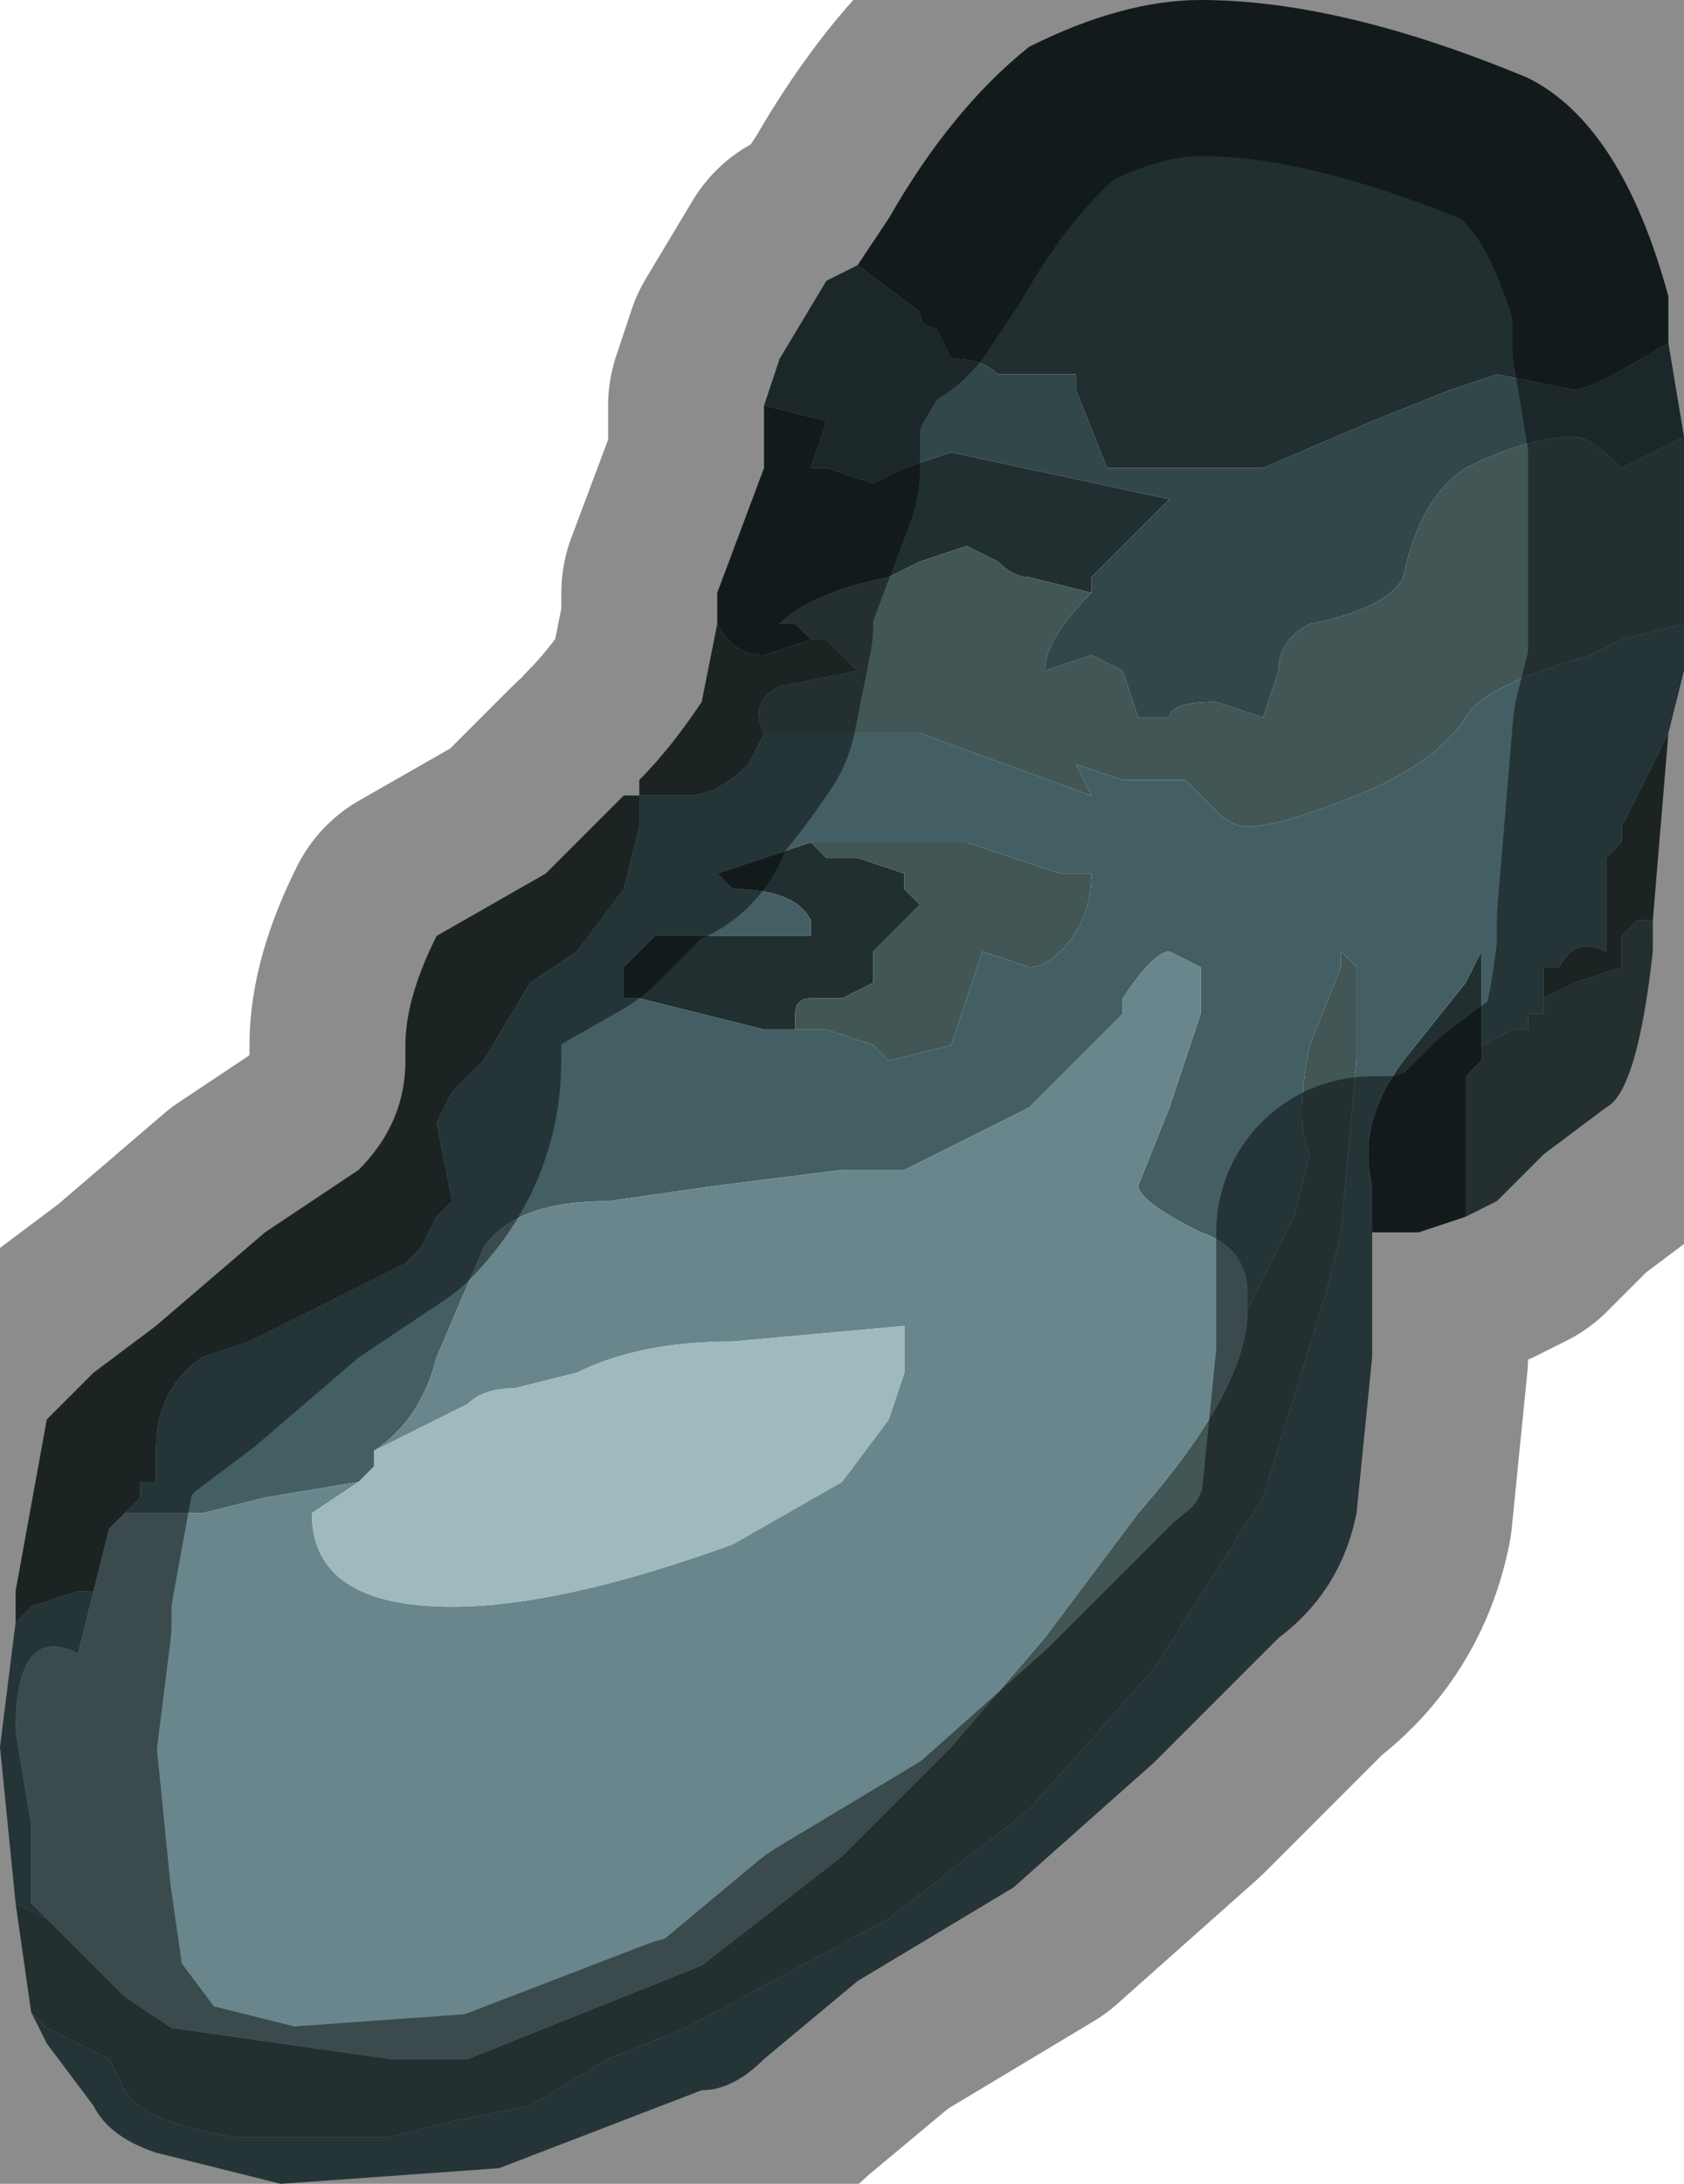 <?xml version="1.0" encoding="UTF-8" standalone="no"?>
<svg xmlns:xlink="http://www.w3.org/1999/xlink" height="7.0px" width="5.4px" xmlns="http://www.w3.org/2000/svg">
  <g transform="matrix(1.0, 0.0, 0.0, 1.0, 2.7, 3.5)">
    <path d="M0.05 -2.65 L0.05 -2.65 0.25 -2.5 Q0.25 -2.45 0.3 -2.45 L0.35 -2.35 Q0.45 -2.35 0.5 -2.3 L0.75 -2.3 0.75 -2.25 0.85 -2.0 1.35 -2.0 1.7 -2.15 1.95 -2.25 2.1 -2.3 2.35 -2.25 Q2.4 -2.25 2.65 -2.4 L2.7 -2.1 2.5 -2.0 Q2.4 -2.1 2.35 -2.1 2.2 -2.1 2.0 -2.0 1.85 -1.9 1.8 -1.65 1.75 -1.55 1.5 -1.5 1.4 -1.45 1.4 -1.35 L1.35 -1.2 1.2 -1.25 Q1.05 -1.25 1.05 -1.2 L0.95 -1.2 0.9 -1.35 0.8 -1.4 0.65 -1.35 Q0.65 -1.45 0.8 -1.6 L0.8 -1.65 1.05 -1.9 0.35 -2.05 0.2 -2.0 0.1 -1.95 -0.05 -2.0 -0.1 -2.0 -0.05 -2.15 -0.25 -2.2 -0.2 -2.35 -0.05 -2.6 0.05 -2.65" fill="#32474a" fill-rule="evenodd" stroke="none"/>
    <path d="M0.05 -2.65 L0.15 -2.8 Q0.35 -3.15 0.6 -3.35 0.9 -3.5 1.15 -3.5 1.6 -3.5 2.2 -3.25 2.5 -3.1 2.65 -2.55 L2.65 -2.4 Q2.4 -2.25 2.35 -2.25 L2.1 -2.3 1.95 -2.25 1.7 -2.15 1.35 -2.0 0.85 -2.0 0.75 -2.25 0.75 -2.3 0.5 -2.3 Q0.45 -2.35 0.35 -2.35 L0.3 -2.45 Q0.25 -2.45 0.25 -2.5 L0.05 -2.65 0.05 -2.65 M2.0 0.4 L1.85 0.45 1.7 0.45 1.7 0.3 Q1.65 0.1 1.8 -0.1 L2.0 -0.35 2.05 -0.45 2.05 -0.1 2.0 -0.05 2.0 0.4 M-0.4 -1.5 L-0.4 -1.6 -0.25 -2.0 -0.25 -2.2 -0.05 -2.15 -0.1 -2.0 -0.05 -2.0 0.1 -1.95 0.2 -2.0 0.35 -2.05 1.05 -1.9 0.8 -1.65 0.8 -1.6 0.6 -1.65 Q0.55 -1.65 0.5 -1.7 L0.4 -1.75 0.25 -1.7 0.15 -1.65 Q-0.1 -1.6 -0.2 -1.5 L-0.15 -1.5 -0.1 -1.45 -0.25 -1.4 Q-0.35 -1.4 -0.4 -1.5 M-0.15 -0.2 L-0.25 -0.2 -0.65 -0.3 -0.7 -0.3 -0.7 -0.4 -0.6 -0.5 -0.45 -0.5 -0.1 -0.5 -0.1 -0.55 Q-0.15 -0.65 -0.35 -0.65 L-0.4 -0.7 -0.1 -0.8 -0.05 -0.75 0.05 -0.75 0.2 -0.7 0.2 -0.65 0.25 -0.6 0.2 -0.55 0.1 -0.45 0.1 -0.35 0.0 -0.3 0.0 -0.3 -0.1 -0.3 Q-0.15 -0.3 -0.15 -0.25 L-0.15 -0.2" fill="#212f31" fill-rule="evenodd" stroke="none"/>
    <path d="M2.65 -1.15 L2.6 -0.55 2.55 -0.55 2.5 -0.5 2.5 -0.4 2.35 -0.35 2.25 -0.3 2.25 -0.4 2.3 -0.4 Q2.35 -0.5 2.45 -0.45 L2.45 -0.75 2.5 -0.8 2.5 -0.85 2.65 -1.15 M-2.65 1.7 L-2.65 1.6 -2.55 1.05 -2.4 0.9 -2.2 0.75 -1.85 0.45 -1.55 0.25 Q-1.4 0.1 -1.4 -0.1 L-1.4 -0.15 Q-1.4 -0.3 -1.3 -0.5 L-0.95 -0.7 -0.7 -0.95 -0.65 -0.95 -0.65 -1.0 Q-0.55 -1.1 -0.45 -1.25 L-0.4 -1.5 Q-0.35 -1.4 -0.25 -1.4 L-0.1 -1.45 -0.05 -1.45 0.05 -1.35 -0.2 -1.3 Q-0.3 -1.25 -0.25 -1.15 L-0.25 -1.15 -0.3 -1.05 Q-0.4 -0.95 -0.5 -0.95 L-0.65 -0.95 -0.65 -0.85 -0.7 -0.65 -0.85 -0.45 -1.0 -0.35 -1.15 -0.1 -1.25 0.0 -1.3 0.1 -1.25 0.35 -1.3 0.4 -1.35 0.5 -1.4 0.55 Q-1.6 0.65 -1.7 0.7 L-1.9 0.8 -2.05 0.85 Q-2.2 0.95 -2.2 1.15 L-2.2 1.25 -2.25 1.25 -2.25 1.3 -2.3 1.35 -2.35 1.4 -2.4 1.6 -2.45 1.6 -2.6 1.65 -2.65 1.7" fill="#314140" fill-rule="evenodd" stroke="none"/>
    <path d="M2.7 -2.1 L2.7 -1.5 2.5 -1.45 2.4 -1.4 Q2.05 -1.3 2.0 -1.2 1.9 -1.05 1.65 -0.95 1.4 -0.85 1.3 -0.85 1.25 -0.85 1.2 -0.9 L1.1 -1.0 0.9 -1.0 0.75 -1.05 0.8 -0.95 0.25 -1.15 0.1 -1.15 -0.1 -1.15 -0.25 -1.15 -0.25 -1.15 Q-0.3 -1.25 -0.2 -1.3 L0.05 -1.35 -0.05 -1.45 -0.1 -1.45 -0.15 -1.5 -0.2 -1.5 Q-0.1 -1.6 0.15 -1.65 L0.25 -1.7 0.4 -1.75 0.5 -1.7 Q0.55 -1.65 0.6 -1.65 L0.8 -1.6 Q0.65 -1.45 0.65 -1.35 L0.8 -1.4 0.9 -1.35 0.95 -1.2 1.05 -1.2 Q1.05 -1.25 1.2 -1.25 L1.35 -1.2 1.4 -1.35 Q1.4 -1.45 1.5 -1.5 1.75 -1.55 1.8 -1.65 1.85 -1.9 2.0 -2.0 2.2 -2.1 2.35 -2.1 2.4 -2.1 2.5 -2.0 L2.7 -2.1 M2.6 -0.55 L2.6 -0.45 Q2.55 0.0 2.45 0.05 L2.25 0.2 2.1 0.35 2.0 0.4 2.0 -0.05 2.05 -0.1 2.05 -0.15 2.15 -0.2 2.2 -0.2 2.2 -0.25 2.25 -0.25 2.25 -0.3 2.35 -0.35 2.5 -0.4 2.5 -0.5 2.55 -0.55 2.6 -0.55 M-2.6 2.95 L-2.65 2.6 -2.55 2.65 -2.3 2.9 -2.15 3.0 -1.45 3.1 -1.2 3.1 -0.95 3.0 -0.45 2.8 0.0 2.45 0.35 2.1 0.65 1.75 0.95 1.35 Q1.3 0.95 1.3 0.7 L1.35 0.6 1.45 0.4 1.5 0.2 Q1.45 0.1 1.5 -0.15 L1.6 -0.4 1.6 -0.45 1.65 -0.4 1.65 -0.1 1.6 0.45 1.55 0.65 1.35 1.3 1.0 1.85 0.6 2.3 0.15 2.65 -0.5 3.0 -0.75 3.1 -1.0 3.25 -1.25 3.3 -1.45 3.35 -1.95 3.35 Q-2.25 3.3 -2.3 3.2 L-2.35 3.1 -2.55 3.0 -2.6 2.95 M-0.1 -0.8 L0.15 -0.8 0.2 -0.8 0.3 -0.8 0.3 -0.8 0.4 -0.8 0.7 -0.7 0.8 -0.7 Q0.8 -0.55 0.7 -0.45 0.65 -0.4 0.6 -0.4 L0.45 -0.45 0.35 -0.15 0.15 -0.1 0.1 -0.15 -0.05 -0.2 -0.15 -0.2 -0.15 -0.25 Q-0.15 -0.3 -0.1 -0.3 L0.0 -0.3 0.0 -0.3 0.1 -0.35 0.1 -0.45 0.2 -0.55 0.25 -0.6 0.2 -0.65 0.2 -0.7 0.05 -0.75 -0.05 -0.75 -0.1 -0.8" fill="#415655" fill-rule="evenodd" stroke="none"/>
    <path d="M2.7 -1.5 L2.7 -1.35 2.65 -1.15 2.5 -0.85 2.5 -0.8 2.45 -0.75 2.45 -0.45 Q2.35 -0.5 2.3 -0.4 L2.25 -0.4 2.25 -0.3 2.25 -0.25 2.2 -0.25 2.2 -0.2 2.15 -0.2 2.05 -0.15 2.05 -0.1 2.05 -0.45 2.0 -0.35 1.8 -0.1 Q1.65 0.1 1.7 0.3 L1.7 0.45 1.7 0.85 1.65 1.35 Q1.6 1.6 1.4 1.75 L1.0 2.15 0.55 2.55 0.05 2.85 -0.25 3.1 Q-0.35 3.2 -0.45 3.2 L-1.1 3.45 -1.8 3.5 -2.2 3.4 Q-2.35 3.35 -2.4 3.25 L-2.55 3.05 -2.6 2.95 -2.55 3.0 -2.35 3.1 -2.3 3.2 Q-2.25 3.3 -1.95 3.35 L-1.45 3.35 -1.25 3.3 -1.0 3.25 -0.75 3.1 -0.5 3.0 0.15 2.65 0.6 2.3 1.0 1.85 1.35 1.3 1.55 0.65 1.6 0.45 1.65 -0.1 1.65 -0.4 1.6 -0.45 1.6 -0.4 1.5 -0.15 Q1.45 0.1 1.5 0.2 L1.45 0.4 1.35 0.6 1.3 0.7 1.3 0.65 Q1.3 0.5 1.15 0.45 0.95 0.35 0.95 0.3 L1.05 0.05 1.15 -0.25 1.15 -0.4 1.05 -0.45 Q1.0 -0.45 0.9 -0.3 L0.9 -0.25 0.8 -0.15 0.6 0.05 0.2 0.25 0.0 0.25 -0.4 0.3 -0.75 0.35 Q-1.05 0.35 -1.15 0.5 L-1.3 0.85 Q-1.35 1.05 -1.5 1.15 L-1.5 1.2 -1.55 1.25 -1.85 1.3 -2.05 1.35 -2.2 1.35 -2.3 1.35 -2.25 1.3 -2.25 1.25 -2.2 1.25 -2.2 1.15 Q-2.2 0.95 -2.05 0.85 L-1.9 0.8 -1.7 0.7 Q-1.6 0.65 -1.4 0.55 L-1.35 0.5 -1.3 0.4 -1.25 0.35 -1.3 0.1 -1.25 0.0 -1.15 -0.1 -1.0 -0.35 -0.85 -0.45 -0.7 -0.65 -0.65 -0.85 -0.65 -0.95 -0.5 -0.95 Q-0.4 -0.95 -0.3 -1.05 L-0.25 -1.15 -0.1 -1.15 0.1 -1.15 0.25 -1.15 0.8 -0.95 0.75 -1.05 0.9 -1.0 1.1 -1.0 1.2 -0.9 Q1.25 -0.85 1.3 -0.85 1.4 -0.85 1.65 -0.95 1.9 -1.05 2.0 -1.2 2.05 -1.3 2.4 -1.4 L2.5 -1.45 2.7 -1.5 M-2.65 2.6 L-2.65 2.6 -2.7 2.1 -2.65 1.7 -2.6 1.65 -2.45 1.6 -2.4 1.6 -2.45 1.8 Q-2.65 1.7 -2.65 2.05 L-2.6 2.35 -2.6 2.6 -2.55 2.65 -2.65 2.6 M0.8 -1.65 L0.8 -1.6 0.8 -1.65 M-0.15 -0.2 L-0.05 -0.2 0.1 -0.15 0.15 -0.1 0.35 -0.15 0.45 -0.45 0.6 -0.4 Q0.65 -0.4 0.7 -0.45 0.8 -0.55 0.8 -0.7 L0.7 -0.7 0.4 -0.8 0.3 -0.8 0.3 -0.8 0.2 -0.8 0.15 -0.8 -0.1 -0.8 -0.4 -0.7 -0.35 -0.65 Q-0.15 -0.65 -0.1 -0.55 L-0.1 -0.5 -0.45 -0.5 -0.6 -0.5 -0.7 -0.4 -0.7 -0.3 -0.65 -0.3 -0.25 -0.2 -0.15 -0.2 M0.25 0.3 L0.3 0.3 0.25 0.3" fill="#445f64" fill-rule="evenodd" stroke="none"/>
    <path d="M-1.5 1.15 Q-1.35 1.05 -1.3 0.85 L-1.15 0.5 Q-1.05 0.35 -0.75 0.35 L-0.4 0.3 0.0 0.25 0.2 0.25 0.6 0.05 0.8 -0.15 0.9 -0.25 0.9 -0.3 Q1.0 -0.45 1.05 -0.45 L1.15 -0.4 1.15 -0.25 1.05 0.05 0.95 0.3 Q0.95 0.35 1.15 0.45 1.3 0.5 1.3 0.65 L1.3 0.7 Q1.3 0.95 0.95 1.35 L0.65 1.75 0.35 2.1 0.0 2.45 -0.45 2.8 -0.95 3.0 -1.2 3.1 -1.45 3.1 -2.15 3.0 -2.3 2.9 -2.55 2.65 -2.6 2.6 -2.6 2.35 -2.65 2.05 Q-2.65 1.7 -2.45 1.8 L-2.4 1.6 -2.35 1.4 -2.3 1.35 -2.2 1.35 -2.05 1.35 -1.85 1.3 -1.55 1.25 -1.7 1.35 Q-1.7 1.65 -1.25 1.65 -0.9 1.65 -0.35 1.45 L0.0 1.25 0.15 1.05 0.2 0.9 0.2 0.75 -0.35 0.8 -0.35 0.8 Q-0.65 0.8 -0.85 0.9 L-1.05 0.95 Q-1.15 0.95 -1.2 1.0 L-1.5 1.15 M0.25 0.3 L0.3 0.3 0.25 0.3" fill="#69868c" fill-rule="evenodd" stroke="none"/>
    <path d="M-1.5 1.15 L-1.2 1.0 Q-1.15 0.95 -1.05 0.95 L-0.85 0.9 Q-0.65 0.8 -0.35 0.8 L-0.35 0.8 0.2 0.75 0.2 0.9 0.15 1.05 0.0 1.25 -0.35 1.45 Q-0.9 1.65 -1.25 1.65 -1.7 1.65 -1.7 1.35 L-1.55 1.25 -1.5 1.2 -1.5 1.15" fill="#9ebabf" fill-rule="evenodd" stroke="none"/>
    <path d="M2.65 -2.4 L2.65 -2.55 Q2.5 -3.1 2.2 -3.25 1.6 -3.5 1.15 -3.5 0.9 -3.5 0.6 -3.35 0.35 -3.15 0.15 -2.8 L0.05 -2.65 -0.05 -2.6 -0.2 -2.35 -0.25 -2.2 -0.25 -2.0 -0.4 -1.6 -0.4 -1.5 -0.45 -1.25 Q-0.55 -1.1 -0.65 -1.0 L-0.65 -0.95 -0.7 -0.95 -0.95 -0.7 -1.3 -0.5 Q-1.4 -0.3 -1.4 -0.15 L-1.4 -0.1 Q-1.4 0.1 -1.55 0.25 L-1.85 0.45 -2.2 0.75 -2.4 0.9 -2.55 1.05 -2.65 1.6 -2.65 1.7 -2.7 2.1 -2.65 2.6 -2.65 2.6 -2.6 2.95 -2.55 3.05 -2.4 3.25 Q-2.35 3.35 -2.2 3.4 L-1.8 3.5 -1.1 3.45 -0.45 3.2 Q-0.35 3.2 -0.25 3.1 L0.05 2.85 0.55 2.55 1.0 2.15 1.4 1.75 Q1.6 1.6 1.65 1.35 L1.7 0.85 1.7 0.45 1.85 0.45 2.0 0.4 2.1 0.35 2.25 0.2 2.45 0.05 Q2.55 0.0 2.6 -0.45 L2.6 -0.55 2.65 -1.15 2.7 -1.35 2.7 -1.5 2.7 -2.1 2.65 -2.4 Z" fill="none" stroke="#000000" stroke-linecap="round" stroke-linejoin="round" stroke-opacity="0.451" stroke-width="1.0"/>
  </g>
</svg>
